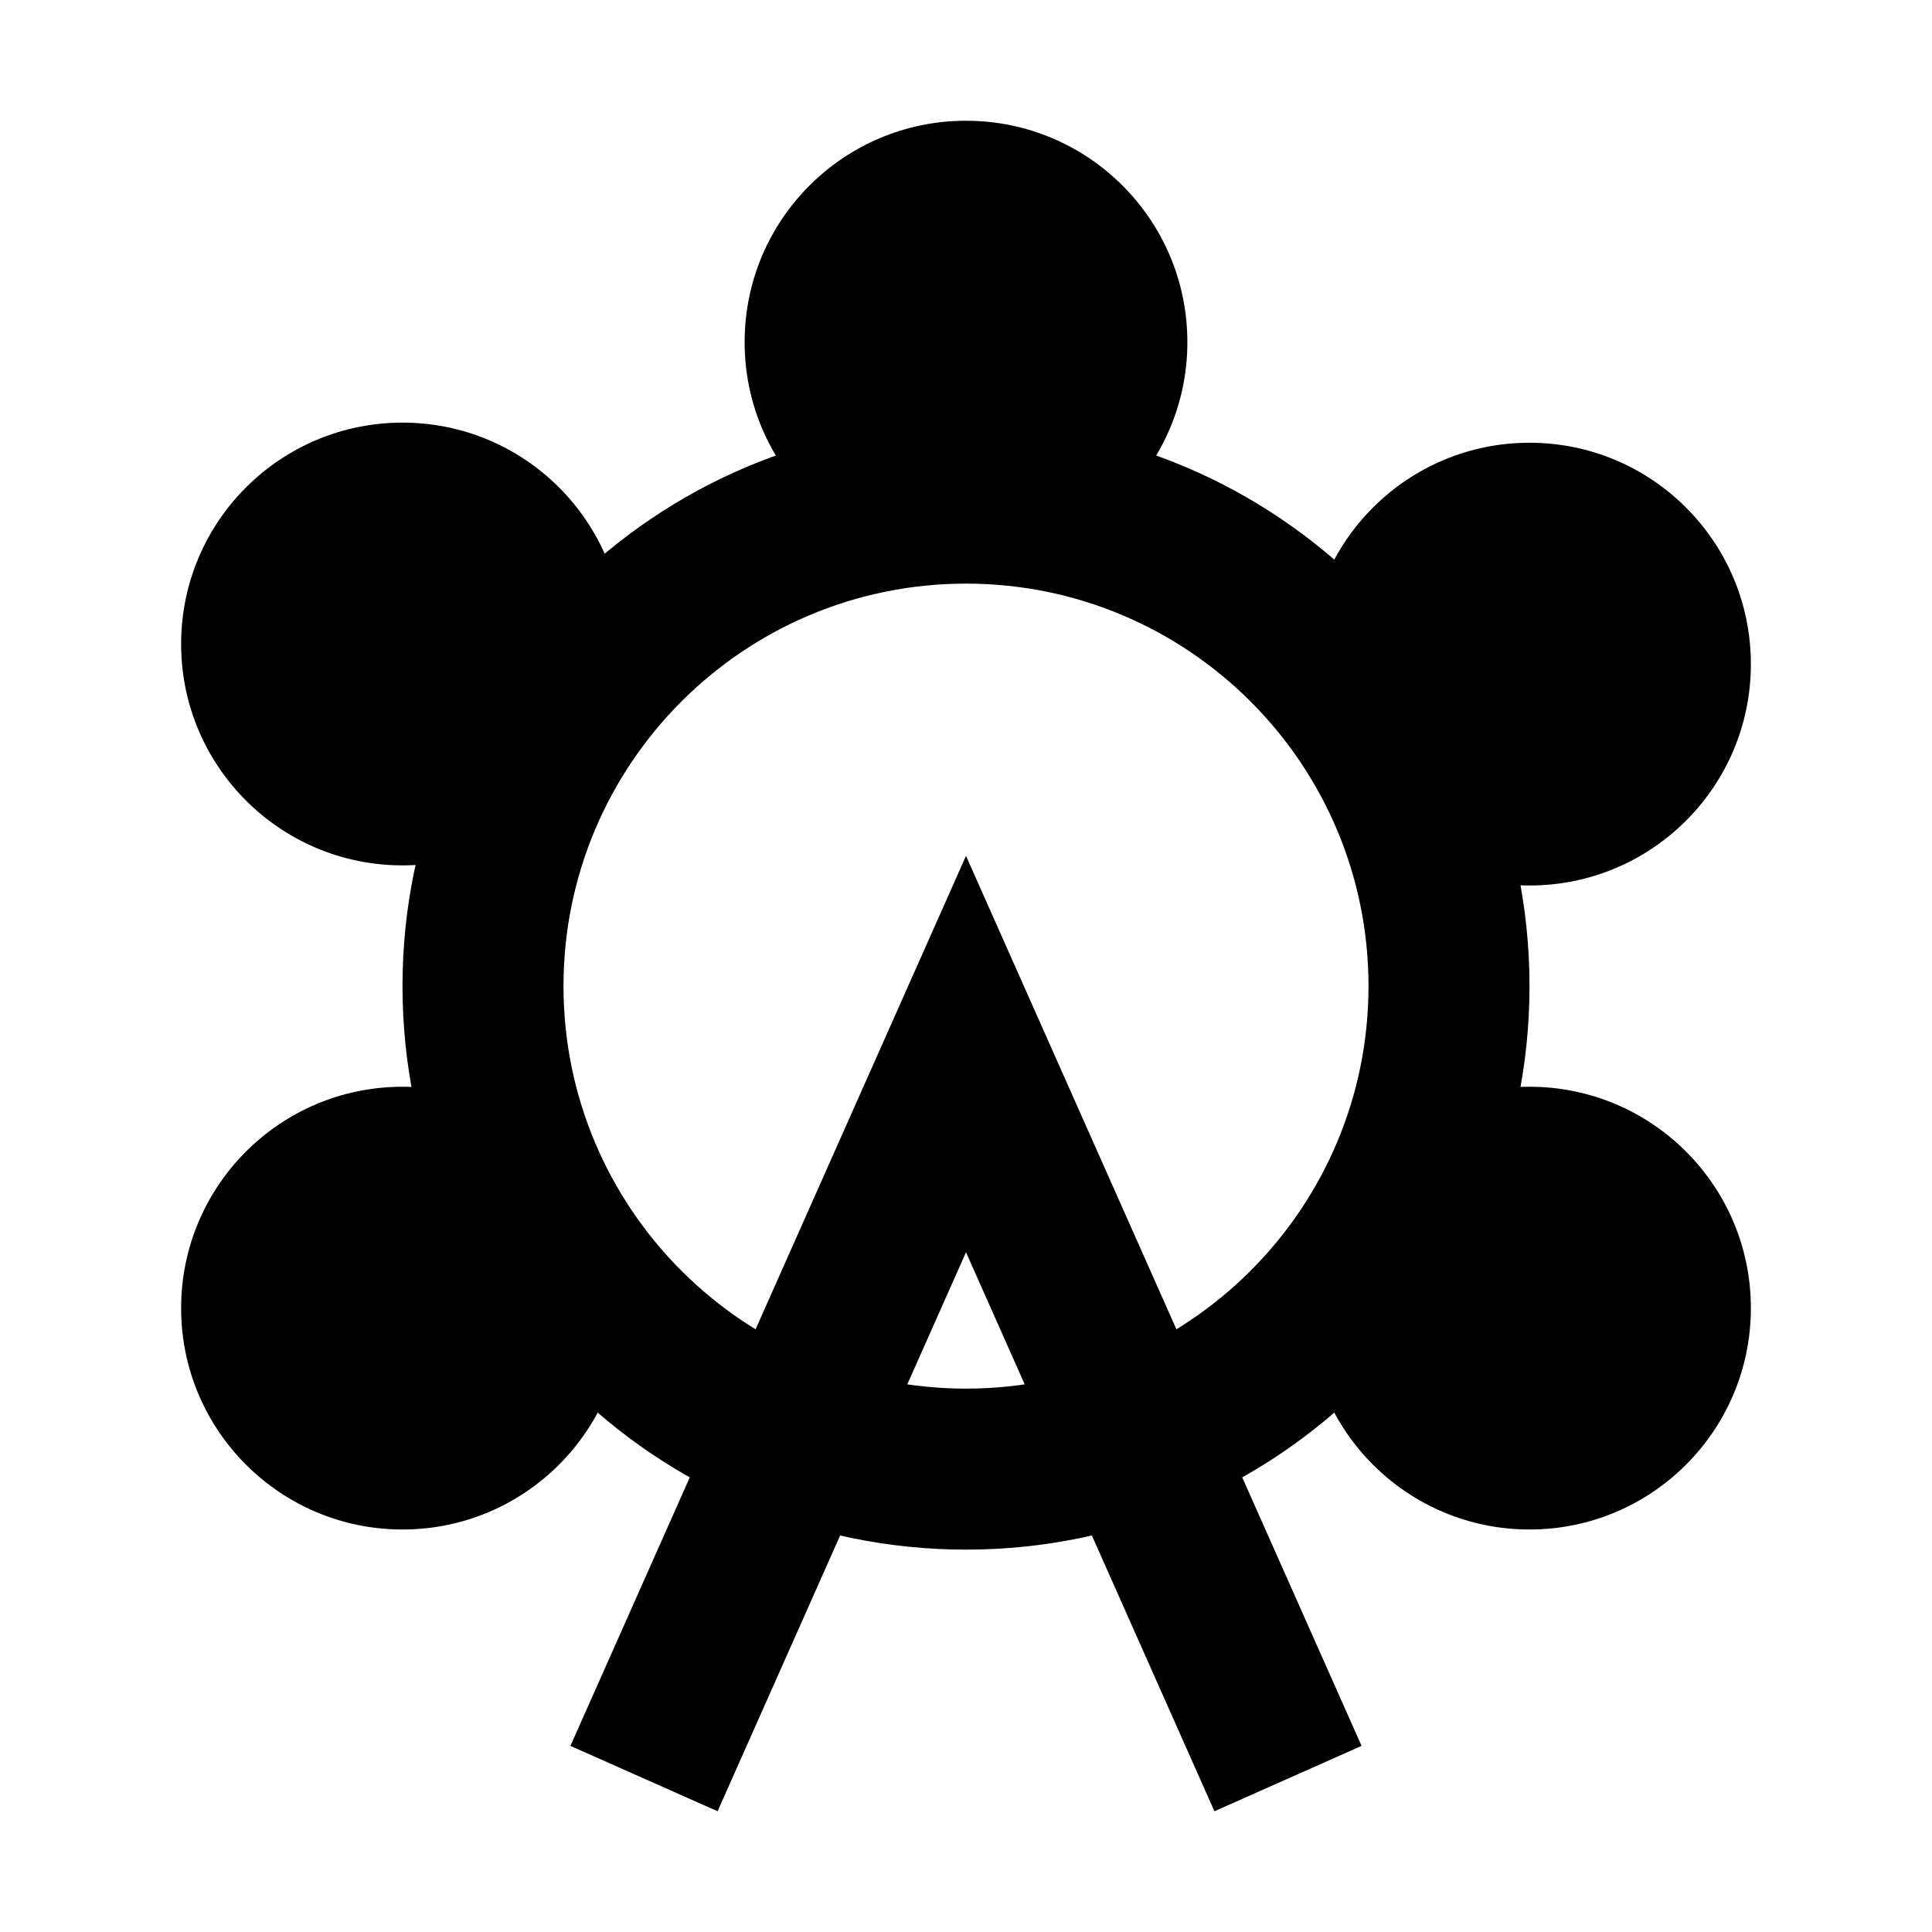 <svg width="24" height="24" viewBox="0 0 24 24" xmlns="http://www.w3.org/2000/svg">
    <path fill-rule="evenodd" clip-rule="evenodd" d="M12 7.25C9.239 7.25 7 9.489 7 12.25C7 15.011 9.239 17.25 12 17.25C14.761 17.25 17 15.011 17 12.25C17 9.489 14.761 7.25 12 7.25ZM5 12.25C5 8.384 8.134 5.25 12 5.25C15.866 5.25 19 8.384 19 12.25C19 16.116 15.866 19.25 12 19.25C8.134 19.25 5 16.116 5 12.25Z"/>
    <path fill-rule="evenodd" clip-rule="evenodd" d="M12 10.632L16.914 21.688L15.086 22.5L12 15.556L8.914 22.5L7.086 21.688L12 10.632Z"/>
    <path d="M9.25 4.25C9.25 2.731 10.481 1.5 12 1.5C13.519 1.5 14.75 2.731 14.75 4.25C14.75 5.769 13.519 7 12 7C10.481 7 9.25 5.769 9.25 4.25Z"/>
    <path d="M19 5.5C20.519 5.5 21.75 6.731 21.75 8.25C21.75 9.769 20.519 11 19 11C17.481 11 16.25 9.769 16.25 8.25C16.25 6.731 17.481 5.5 19 5.5Z"/>
    <path d="M2.25 16.25C2.25 14.731 3.481 13.5 5 13.5C6.519 13.5 7.75 14.731 7.75 16.25C7.75 17.769 6.519 19 5 19C3.481 19 2.25 17.769 2.25 16.25Z"/>
    <path d="M2.25 8C2.25 6.481 3.481 5.25 5 5.25C6.519 5.25 7.75 6.481 7.75 8C7.75 9.519 6.519 10.75 5 10.75C3.481 10.75 2.25 9.519 2.25 8Z"/>
    <path d="M16.25 16.25C16.25 14.731 17.481 13.5 19 13.5C20.519 13.5 21.75 14.731 21.75 16.25C21.75 17.769 20.519 19 19 19C17.481 19 16.25 17.769 16.25 16.25Z"/>
</svg>
